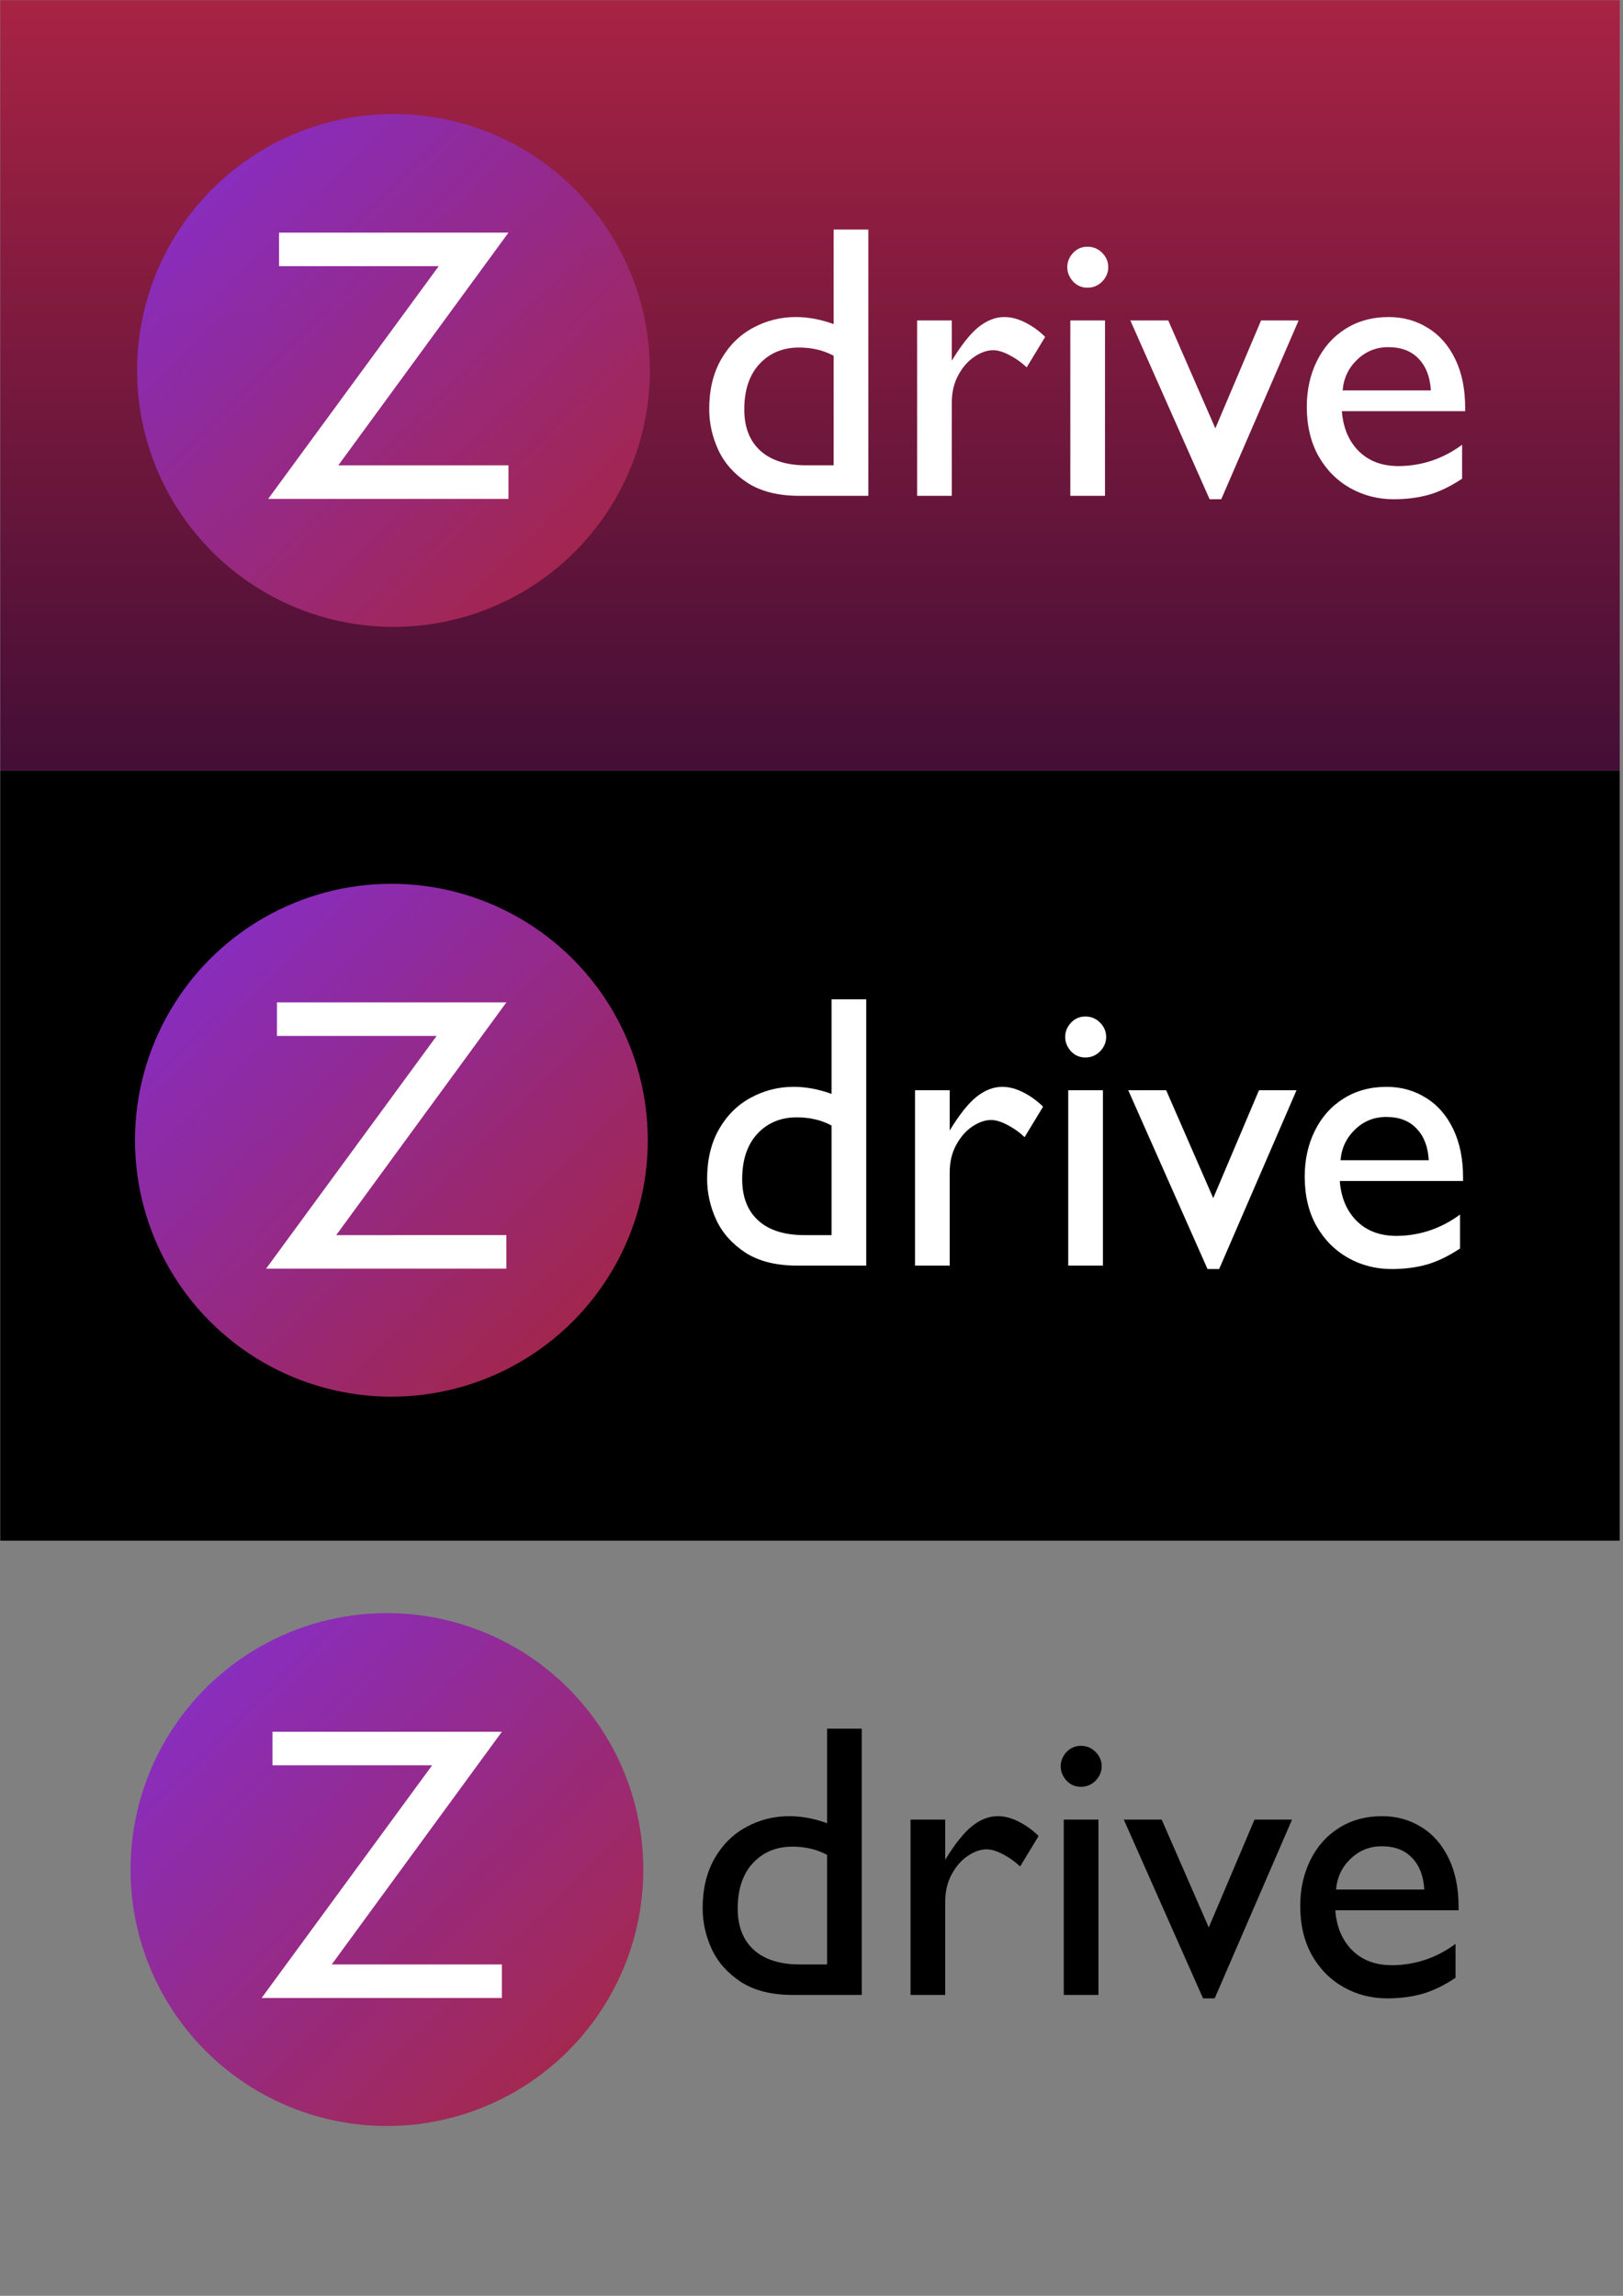 <?xml version="1.0" encoding="UTF-8" standalone="no"?>
<!-- Created with Inkscape (http://www.inkscape.org/) -->

<svg
   xmlns:dc="http://purl.org/dc/elements/1.1/"
   xmlns:cc="http://creativecommons.org/ns#"
   xmlns:rdf="http://www.w3.org/1999/02/22-rdf-syntax-ns#"
   xmlns:svg="http://www.w3.org/2000/svg"
   xmlns="http://www.w3.org/2000/svg"
   xmlns:xlink="http://www.w3.org/1999/xlink"
   xmlns:sodipodi="http://sodipodi.sourceforge.net/DTD/sodipodi-0.dtd"
   xmlns:inkscape="http://www.inkscape.org/namespaces/inkscape"
   width="210mm"
   height="297mm"
   viewBox="0 0 210 297"
   version="1.1"
   id="svg8"
   inkscape:version="0.92.3 (2405546, 2018-03-11)"
   sodipodi:docname="z-drive-logo.svg">
  <rect x="0" y="0" width="210" height="297" fill="#808080" stroke="none"/>
  <defs
     id="defs2">
    <linearGradient
       id="linearGradient4565"
       inkscape:collect="always">
      <stop
         id="stop4561"
         offset="0"
         style="stop-color:#aa2535;stop-opacity:0.984" />
      <stop
         id="stop4563"
         offset="1"
         style="stop-color:#832ed3;stop-opacity:1" />
    </linearGradient>
    <linearGradient
       inkscape:collect="always"
       id="linearGradient839-8">
      <stop
         style="stop-color:#440e36;stop-opacity:1"
         offset="0"
         id="stop835" />
      <stop
         style="stop-color:#a82344;stop-opacity:1"
         offset="1"
         id="stop837" />
    </linearGradient>
    <linearGradient
       inkscape:collect="always"
       xlink:href="#linearGradient839-8"
       id="linearGradient841"
       x1="-63.61"
       y1="245.684"
       x2="-63.61"
       y2="-52.054"
       gradientUnits="userSpaceOnUse"
       gradientTransform="matrix(0.66,0,0,0.335,42.012,17.447)" />
    <linearGradient
       inkscape:collect="always"
       xlink:href="#linearGradient4565"
       id="linearGradient4554"
       x1="140.496"
       y1="133.45"
       x2="39.334"
       y2="30.683"
       gradientUnits="userSpaceOnUse"
       gradientTransform="matrix(0.66,0,0,0.66,-7.705,-5.148)" />
    <linearGradient
       inkscape:collect="always"
       xlink:href="#linearGradient4565"
       id="linearGradient4554-7"
       x1="140.496"
       y1="133.45"
       x2="39.334"
       y2="30.683"
       gradientUnits="userSpaceOnUse"
       gradientTransform="matrix(0.66,0,0,0.66,-7.977,94.436)" />
    <linearGradient
       inkscape:collect="always"
       xlink:href="#linearGradient4565"
       id="linearGradient4554-7-7"
       x1="140.496"
       y1="133.45"
       x2="39.334"
       y2="30.683"
       gradientUnits="userSpaceOnUse"
       gradientTransform="matrix(0.66,0,0,0.66,-8.555,188.787)" />
  </defs>
  <sodipodi:namedview
     id="base"
     pagecolor="#ffffff"
     bordercolor="#666666"
     borderopacity="1.0"
     inkscape:pageopacity="0.0"
     inkscape:pageshadow="2"
     inkscape:zoom="0.49497474"
     inkscape:cx="-177.56908"
     inkscape:cy="493.43731"
     inkscape:document-units="mm"
     inkscape:current-layer="flowRoot825-2"
     showgrid="false"
     inkscape:window-width="1920"
     inkscape:window-height="1017"
     inkscape:window-x="-8"
     inkscape:window-y="-8"
     inkscape:window-maximized="1" />
  <g
     inkscape:label="Layer 1"
     inkscape:groupmode="layer"
     id="layer1">
    <rect
       style="fill:#000000;fill-opacity:1;stroke-width:0.117;stroke-miterlimit:4;stroke-dasharray:none"
       id="rect833-7"
       width="209.54"
       height="99.642"
       x="0.033"
       y="99.669" />
    <rect
       style="fill:url(#linearGradient841);fill-opacity:1;stroke-width:0.117;stroke-miterlimit:4;stroke-dasharray:none"
       id="rect833"
       width="209.54"
       height="99.642"
       x="0.033"
       y="0.026" />
    <circle
       style="fill:url(#linearGradient4554);fill-opacity:1;stroke-width:0.165;stroke-miterlimit:4;stroke-dasharray:none"
       id="path4546"
       cx="50.913"
       cy="47.923"
       r="33.175" />
    <g
       aria-label="Z"
       transform="matrix(0.263,0,0,0.263,5.922,-10.685)"
       style="font-style:normal;font-variant:normal;font-weight:normal;font-stretch:normal;font-size:192px;line-height:1.25;font-family:'Gill Sans Nova';-inkscape-font-specification:'Gill Sans Nova';letter-spacing:0px;word-spacing:0px;fill:#ffffff;fill-opacity:1;stroke:none"
       id="flowRoot825">
      <path
         d="m 227.639,269.517 v 16.5 H 109.42 l 83.906,-114.469 h -78.562 v -16.5 h 112.875 L 143.92,269.517 Z"
         style="font-style:normal;font-variant:normal;font-weight:normal;font-stretch:normal;font-size:192px;font-family:'Gill Sans Nova';-inkscape-font-specification:'Gill Sans Nova';fill:#ffffff;fill-opacity:1"
         id="path865" />
    </g>
    <g
       aria-label="drive"
       transform="matrix(0.263,0,0,0.263,61.78,-11.08)"
       style="font-style:normal;font-variant:normal;font-weight:normal;font-stretch:normal;font-size:192px;line-height:1.25;font-family:'Gill Sans Nova';-inkscape-font-specification:'Gill Sans Nova';letter-spacing:0px;word-spacing:0px;fill:#ffffff;fill-opacity:1;stroke:none"
       id="flowRoot825-2">
      <path
         d="m 158.357,286.017 q -15.562,0 -25.5,-6.375 -9.844,-6.469 -14.344,-16.125 -4.5,-9.75 -4.5,-20.156 0,-14.156 5.812,-24.375 5.906,-10.312 15.656,-15.562 9.844,-5.344 21.094,-5.344 9.094,0 18.656,3.469 v -46.5 h 17.062 V 286.017 Z m 3.469,-15 h 13.406 v -53.906 q -7.5,-4.031 -17.062,-4.031 -11.906,0 -19.406,8.062 -7.5,8.062 -7.5,22.406 0,13.125 7.969,20.344 7.969,7.125 22.594,7.125 z"
         style="font-style:normal;font-variant:normal;font-weight:normal;font-stretch:normal;font-size:192px;font-family:'Gill Sans Nova';-inkscape-font-specification:'Gill Sans Nova';fill:#ffffff;fill-opacity:1"
         id="path868" />
      <path
         d="m 279.295,207.829 -9.094,15 q -3.844,-3.656 -8.438,-6 -4.594,-2.438 -8.062,-2.438 -4.406,0 -9.188,3.188 -4.781,3.188 -7.969,9.094 -3.188,5.812 -3.188,13.5 v 45.844 h -17.062 v -86.25 h 17.062 v 19.781 q 7.125,-11.719 13.219,-16.594 6.188,-4.875 12.562,-4.875 5.156,0 10.406,2.719 5.25,2.625 9.75,7.031 z"
         style="font-style:normal;font-variant:normal;font-weight:normal;font-stretch:normal;font-size:192px;font-family:'Gill Sans Nova';-inkscape-font-specification:'Gill Sans Nova';fill:#ffffff;fill-opacity:1"
         id="path870" />
      <path
         d="m 310.326,173.517 q 0,4.031 -3,7.125 -3,3 -7.219,3 -4.219,0 -7.125,-3.094 -2.812,-3.188 -2.812,-7.031 0,-3.844 2.812,-6.938 2.906,-3.094 7.125,-3.094 4.219,0 7.219,3 3,3 3,7.031 z m -18.656,112.5 v -86.25 h 17.062 v 86.25 z"
         style="font-style:normal;font-variant:normal;font-weight:normal;font-stretch:normal;font-size:192px;font-family:'Gill Sans Nova';-inkscape-font-specification:'Gill Sans Nova';fill:#ffffff;fill-opacity:1"
         id="path872" />
      <path
         d="m 385.514,199.767 h 18.469 l -38.062,87.938 h -5.719 l -39,-87.938 h 18.656 l 23.156,53.062 z"
         style="font-style:normal;font-variant:normal;font-weight:normal;font-stretch:normal;font-size:192px;font-family:'Gill Sans Nova';-inkscape-font-specification:'Gill Sans Nova';fill:#ffffff;fill-opacity:1"
         id="path874" />
      <path
         d="m 485.92,242.61 v 1.781 h -60.656 q 0.938,12.281 8.344,19.688 7.406,7.312 19.5,7.312 8.25,0 16.312,-2.625 8.062,-2.719 15,-7.875 v 16.688 q -8.25,5.531 -16.219,7.875 -7.969,2.25 -17.438,2.25 -11.625,0 -21.469,-5.531 -9.75,-5.531 -15.562,-15.75 -5.719,-10.312 -5.719,-24.188 0,-12.469 4.969,-22.5 4.969,-10.125 14.062,-15.844 9.188,-5.812 21.281,-5.812 10.688,0 19.219,5.344 8.625,5.25 13.5,15.375 4.875,10.031 4.875,23.812 z M 448.139,212.892 q -9,0 -15.375,6.188 -6.375,6.094 -7.125,15.094 h 43.406 q -0.562,-9.938 -6,-15.562 -5.344,-5.719 -14.906,-5.719 z"
         style="font-style:normal;font-variant:normal;font-weight:normal;font-stretch:normal;font-size:192px;font-family:'Gill Sans Nova';-inkscape-font-specification:'Gill Sans Nova';fill:#ffffff;fill-opacity:1"
         id="path876" />
    </g>
    <circle
       style="fill:url(#linearGradient4554-7);fill-opacity:1;stroke-width:0.165;stroke-miterlimit:4;stroke-dasharray:none"
       id="path4546-0"
       cx="50.642"
       cy="147.508"
       r="33.175" />
    <g
       aria-label="Z"
       transform="matrix(0.263,0,0,0.263,5.651,88.899)"
       style="font-style:normal;font-variant:normal;font-weight:normal;font-stretch:normal;font-size:192px;line-height:1.25;font-family:'Gill Sans Nova';-inkscape-font-specification:'Gill Sans Nova';letter-spacing:0px;word-spacing:0px;fill:#ffffff;fill-opacity:1;stroke:none"
       id="flowRoot825-9">
      <path
         d="m 227.639,269.517 v 16.5 H 109.42 l 83.906,-114.469 h -78.562 v -16.5 h 112.875 L 143.92,269.517 Z"
         style="font-style:normal;font-variant:normal;font-weight:normal;font-stretch:normal;font-size:192px;font-family:'Gill Sans Nova';-inkscape-font-specification:'Gill Sans Nova';fill:#ffffff;fill-opacity:1"
         id="path862" />
    </g>
    <g
       aria-label="drive"
       transform="matrix(0.263,0,0,0.263,61.509,88.505)"
       style="font-style:normal;font-variant:normal;font-weight:normal;font-stretch:normal;font-size:192px;line-height:1.25;font-family:'Gill Sans Nova';-inkscape-font-specification:'Gill Sans Nova';letter-spacing:0px;word-spacing:0px;fill:#ffffff;fill-opacity:1;stroke:none"
       id="flowRoot825-2-0">
      <path
         d="m 158.357,286.017 q -15.562,0 -25.5,-6.375 -9.844,-6.469 -14.344,-16.125 -4.5,-9.75 -4.5,-20.156 0,-14.156 5.812,-24.375 5.906,-10.312 15.656,-15.562 9.844,-5.344 21.094,-5.344 9.094,0 18.656,3.469 v -46.5 h 17.062 V 286.017 Z m 3.469,-15 h 13.406 v -53.906 q -7.5,-4.031 -17.062,-4.031 -11.906,0 -19.406,8.062 -7.5,8.062 -7.5,22.406 0,13.125 7.969,20.344 7.969,7.125 22.594,7.125 z"
         style="font-style:normal;font-variant:normal;font-weight:normal;font-stretch:normal;font-size:192px;font-family:'Gill Sans Nova';-inkscape-font-specification:'Gill Sans Nova';fill:#ffffff;fill-opacity:1"
         id="path890" />
      <path
         d="m 279.295,207.829 -9.094,15 q -3.844,-3.656 -8.438,-6 -4.594,-2.438 -8.062,-2.438 -4.406,0 -9.188,3.188 -4.781,3.188 -7.969,9.094 -3.188,5.812 -3.188,13.5 v 45.844 h -17.062 v -86.25 h 17.062 v 19.781 q 7.125,-11.719 13.219,-16.594 6.188,-4.875 12.562,-4.875 5.156,0 10.406,2.719 5.25,2.625 9.75,7.031 z"
         style="font-style:normal;font-variant:normal;font-weight:normal;font-stretch:normal;font-size:192px;font-family:'Gill Sans Nova';-inkscape-font-specification:'Gill Sans Nova';fill:#ffffff;fill-opacity:1"
         id="path892" />
      <path
         d="m 310.326,173.517 q 0,4.031 -3,7.125 -3,3 -7.219,3 -4.219,0 -7.125,-3.094 -2.812,-3.188 -2.812,-7.031 0,-3.844 2.812,-6.938 2.906,-3.094 7.125,-3.094 4.219,0 7.219,3 3,3 3,7.031 z m -18.656,112.5 v -86.25 h 17.062 v 86.25 z"
         style="font-style:normal;font-variant:normal;font-weight:normal;font-stretch:normal;font-size:192px;font-family:'Gill Sans Nova';-inkscape-font-specification:'Gill Sans Nova';fill:#ffffff;fill-opacity:1"
         id="path894" />
      <path
         d="m 385.514,199.767 h 18.469 l -38.062,87.938 h -5.719 l -39,-87.938 h 18.656 l 23.156,53.062 z"
         style="font-style:normal;font-variant:normal;font-weight:normal;font-stretch:normal;font-size:192px;font-family:'Gill Sans Nova';-inkscape-font-specification:'Gill Sans Nova';fill:#ffffff;fill-opacity:1"
         id="path896" />
      <path
         d="m 485.92,242.61 v 1.781 h -60.656 q 0.938,12.281 8.344,19.688 7.406,7.312 19.5,7.312 8.25,0 16.312,-2.625 8.062,-2.719 15,-7.875 v 16.688 q -8.25,5.531 -16.219,7.875 -7.969,2.25 -17.438,2.25 -11.625,0 -21.469,-5.531 -9.75,-5.531 -15.562,-15.75 -5.719,-10.312 -5.719,-24.188 0,-12.469 4.969,-22.5 4.969,-10.125 14.062,-15.844 9.188,-5.812 21.281,-5.812 10.688,0 19.219,5.344 8.625,5.25 13.5,15.375 4.875,10.031 4.875,23.812 z M 448.139,212.892 q -9,0 -15.375,6.188 -6.375,6.094 -7.125,15.094 h 43.406 q -0.562,-9.938 -6,-15.562 -5.344,-5.719 -14.906,-5.719 z"
         style="font-style:normal;font-variant:normal;font-weight:normal;font-stretch:normal;font-size:192px;font-family:'Gill Sans Nova';-inkscape-font-specification:'Gill Sans Nova';fill:#ffffff;fill-opacity:1"
         id="path898" />
    </g>
    <circle
       style="fill:url(#linearGradient4554-7-7);fill-opacity:1;stroke-width:0.165;stroke-miterlimit:4;stroke-dasharray:none"
       id="path4546-0-0"
       cx="50.063"
       cy="241.858"
       r="33.175" />
    <g
       aria-label="Z"
       transform="matrix(0.263,0,0,0.263,5.072,183.25)"
       style="font-style:normal;font-variant:normal;font-weight:normal;font-stretch:normal;font-size:192px;line-height:1.25;font-family:'Gill Sans Nova';-inkscape-font-specification:'Gill Sans Nova';letter-spacing:0px;word-spacing:0px;fill:#ffffff;fill-opacity:1;stroke:none"
       id="flowRoot825-9-3">
      <path
         d="m 227.639,269.517 v 16.5 H 109.42 l 83.906,-114.469 h -78.562 v -16.5 h 112.875 L 143.92,269.517 Z"
         style="font-style:normal;font-variant:normal;font-weight:normal;font-stretch:normal;font-size:192px;font-family:'Gill Sans Nova';-inkscape-font-specification:'Gill Sans Nova';fill:#ffffff;fill-opacity:1"
         id="path859" />
    </g>
    <g
       aria-label="drive"
       transform="matrix(0.263,0,0,0.263,60.93,182.855)"
       style="font-style:normal;font-variant:normal;font-weight:normal;font-stretch:normal;font-size:192px;line-height:1.25;font-family:'Gill Sans Nova';-inkscape-font-specification:'Gill Sans Nova';letter-spacing:0px;word-spacing:0px;fill:#000000;fill-opacity:1;stroke:none"
       id="flowRoot825-2-0-6">
      <path
         d="m 158.357,286.017 q -15.562,0 -25.5,-6.375 -9.844,-6.469 -14.344,-16.125 -4.5,-9.75 -4.5,-20.156 0,-14.156 5.812,-24.375 5.906,-10.312 15.656,-15.562 9.844,-5.344 21.094,-5.344 9.094,0 18.656,3.469 v -46.5 h 17.062 V 286.017 Z m 3.469,-15 h 13.406 v -53.906 q -7.5,-4.031 -17.062,-4.031 -11.906,0 -19.406,8.062 -7.5,8.062 -7.5,22.406 0,13.125 7.969,20.344 7.969,7.125 22.594,7.125 z"
         style="font-style:normal;font-variant:normal;font-weight:normal;font-stretch:normal;font-size:192px;font-family:'Gill Sans Nova';-inkscape-font-specification:'Gill Sans Nova';fill:#000000;fill-opacity:1"
         id="path879" />
      <path
         d="m 279.295,207.829 -9.094,15 q -3.844,-3.656 -8.438,-6 -4.594,-2.438 -8.062,-2.438 -4.406,0 -9.188,3.188 -4.781,3.188 -7.969,9.094 -3.188,5.812 -3.188,13.5 v 45.844 h -17.062 v -86.25 h 17.062 v 19.781 q 7.125,-11.719 13.219,-16.594 6.188,-4.875 12.562,-4.875 5.156,0 10.406,2.719 5.25,2.625 9.75,7.031 z"
         style="font-style:normal;font-variant:normal;font-weight:normal;font-stretch:normal;font-size:192px;font-family:'Gill Sans Nova';-inkscape-font-specification:'Gill Sans Nova';fill:#000000;fill-opacity:1"
         id="path881" />
      <path
         d="m 310.326,173.517 q 0,4.031 -3,7.125 -3,3 -7.219,3 -4.219,0 -7.125,-3.094 -2.812,-3.188 -2.812,-7.031 0,-3.844 2.812,-6.938 2.906,-3.094 7.125,-3.094 4.219,0 7.219,3 3,3 3,7.031 z m -18.656,112.5 v -86.25 h 17.062 v 86.25 z"
         style="font-style:normal;font-variant:normal;font-weight:normal;font-stretch:normal;font-size:192px;font-family:'Gill Sans Nova';-inkscape-font-specification:'Gill Sans Nova';fill:#000000;fill-opacity:1"
         id="path883" />
      <path
         d="m 385.514,199.767 h 18.469 l -38.062,87.938 h -5.719 l -39,-87.938 h 18.656 l 23.156,53.062 z"
         style="font-style:normal;font-variant:normal;font-weight:normal;font-stretch:normal;font-size:192px;font-family:'Gill Sans Nova';-inkscape-font-specification:'Gill Sans Nova';fill:#000000;fill-opacity:1"
         id="path885" />
      <path
         d="m 485.92,242.61 v 1.781 h -60.656 q 0.938,12.281 8.344,19.688 7.406,7.312 19.5,7.312 8.25,0 16.312,-2.625 8.062,-2.719 15,-7.875 v 16.688 q -8.25,5.531 -16.219,7.875 -7.969,2.25 -17.438,2.25 -11.625,0 -21.469,-5.531 -9.75,-5.531 -15.562,-15.75 -5.719,-10.312 -5.719,-24.188 0,-12.469 4.969,-22.5 4.969,-10.125 14.062,-15.844 9.188,-5.812 21.281,-5.812 10.688,0 19.219,5.344 8.625,5.25 13.5,15.375 4.875,10.031 4.875,23.812 z M 448.139,212.892 q -9,0 -15.375,6.188 -6.375,6.094 -7.125,15.094 h 43.406 q -0.562,-9.938 -6,-15.562 -5.344,-5.719 -14.906,-5.719 z"
         style="font-style:normal;font-variant:normal;font-weight:normal;font-stretch:normal;font-size:192px;font-family:'Gill Sans Nova';-inkscape-font-specification:'Gill Sans Nova';fill:#000000;fill-opacity:1"
         id="path887" />
    </g>
  </g>
</svg>
